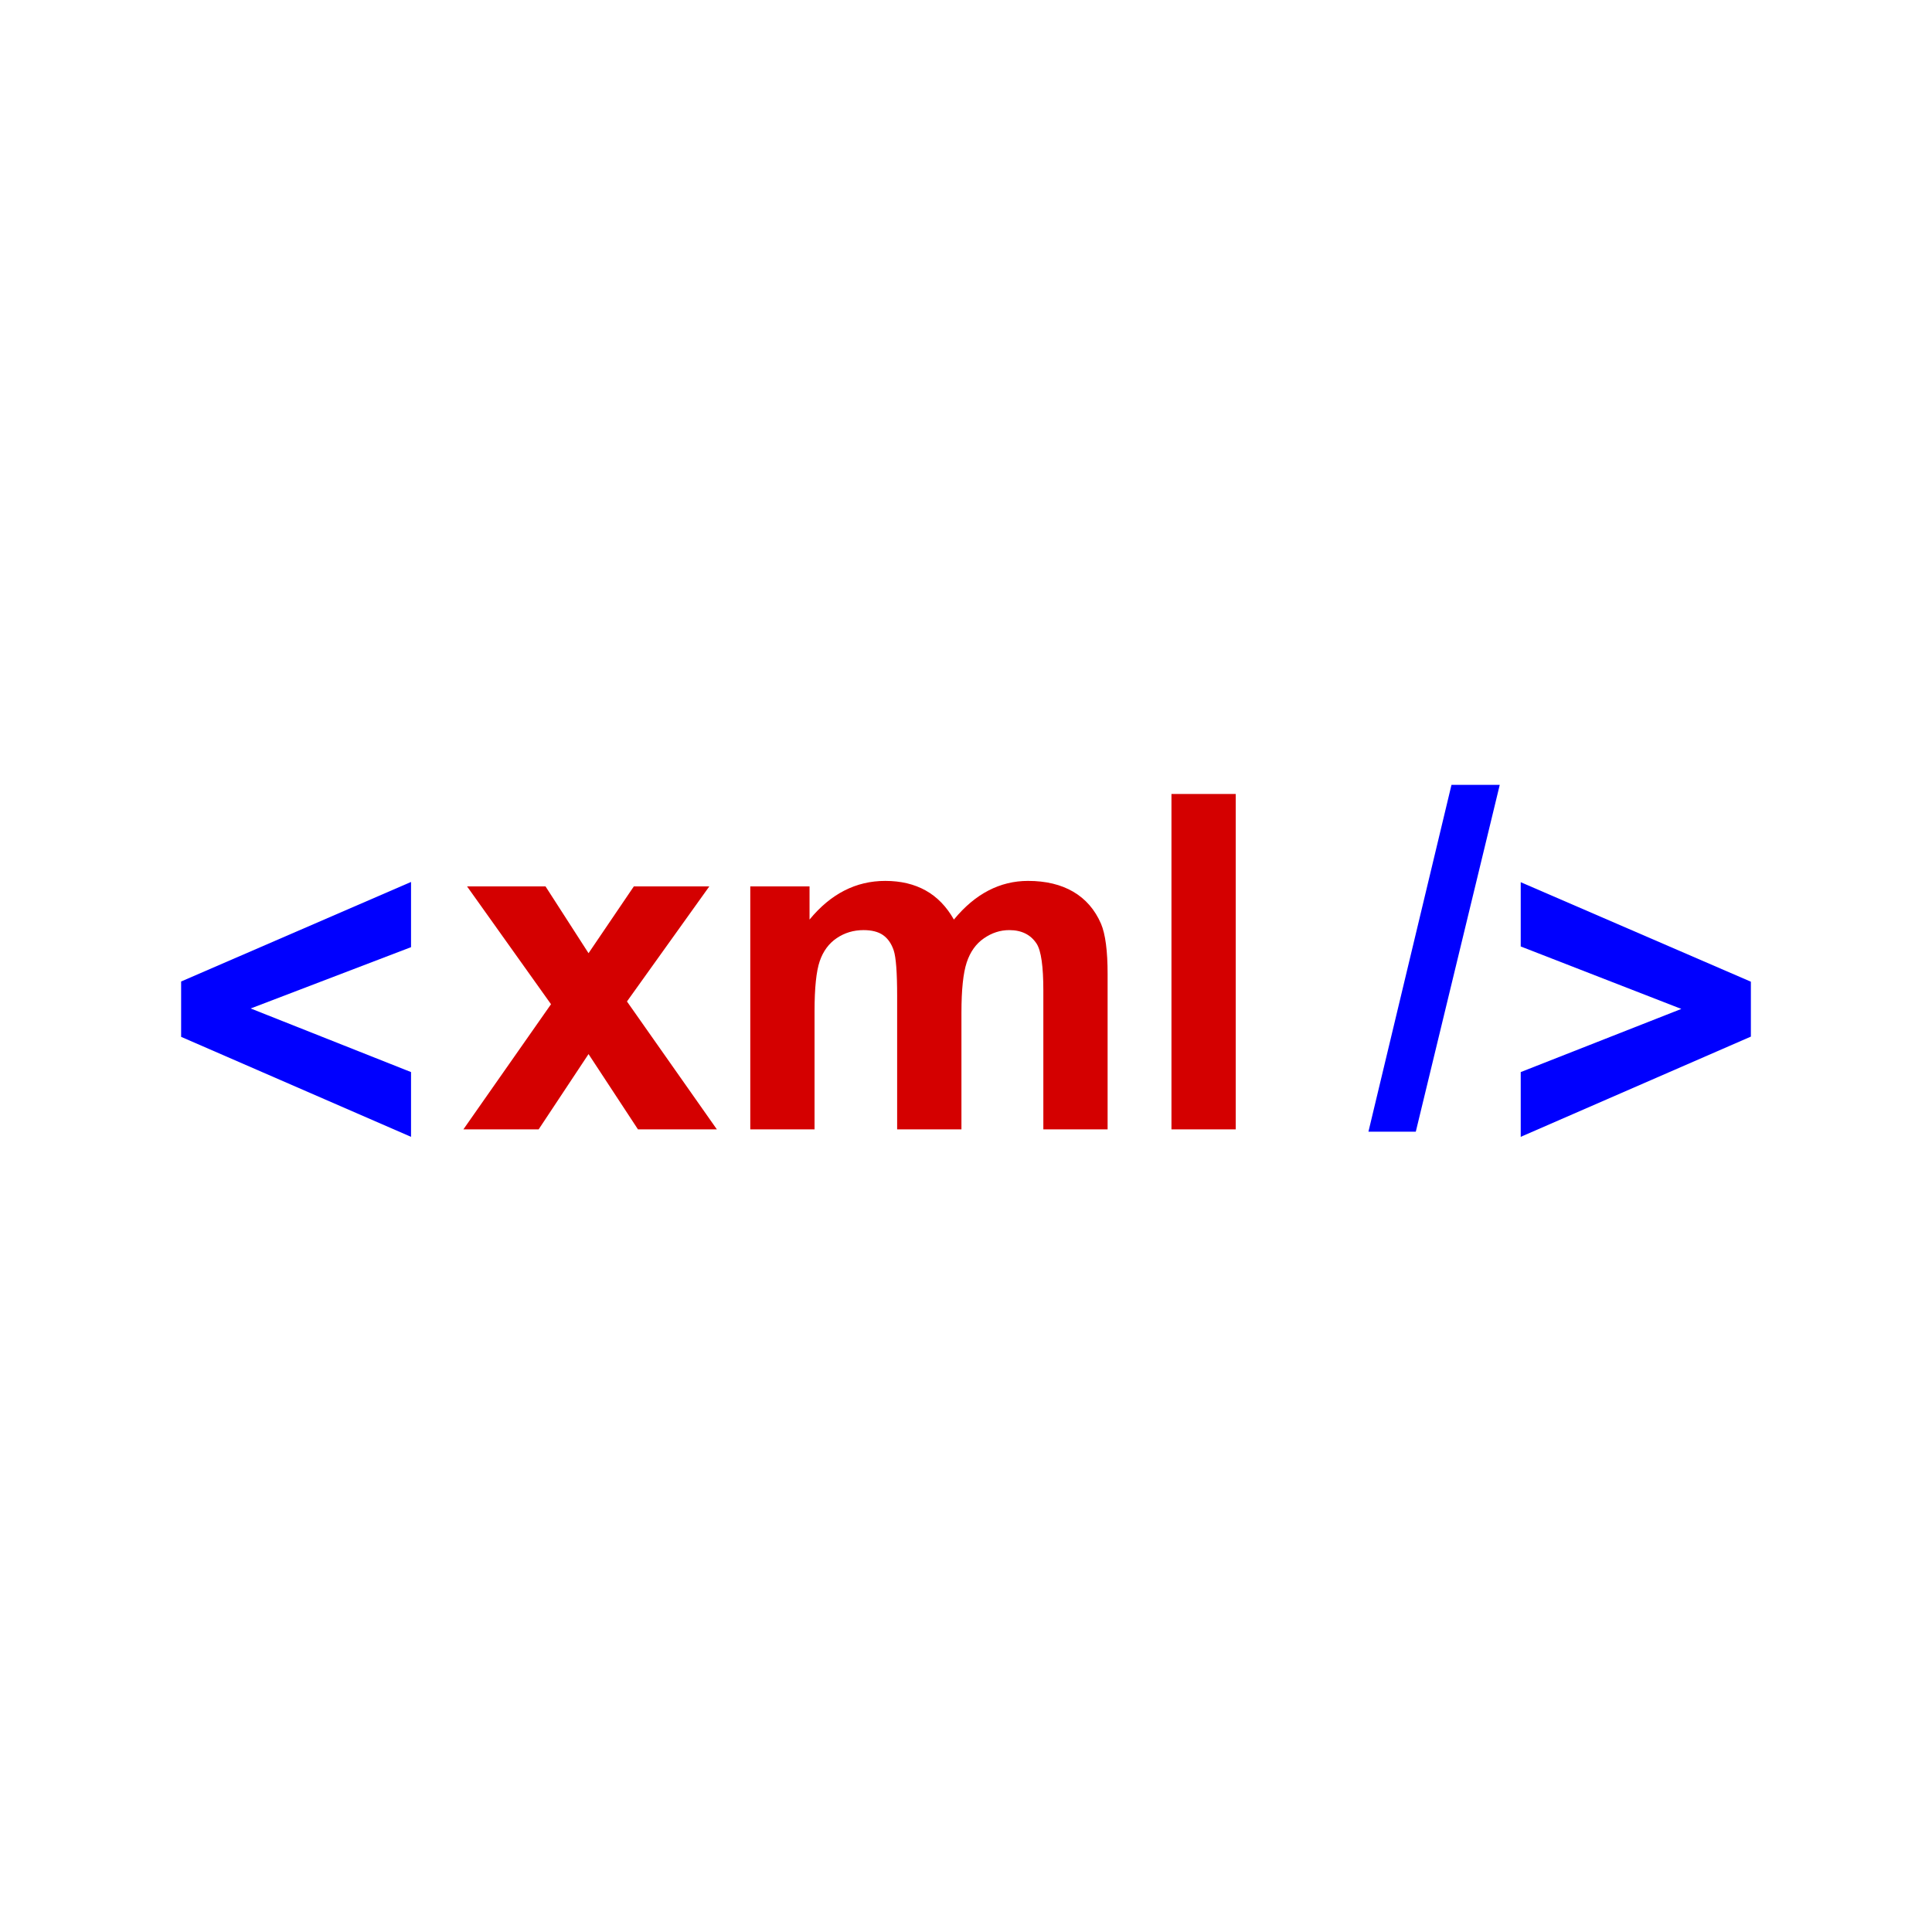 <svg width="64" height="64" viewBox="0 0 64 64" fill="none" xmlns="http://www.w3.org/2000/svg">
<path d="M13.616 37.659L6 34.347V32.513L13.616 29.216V31.376L8.304 33.407L13.616 35.514V37.659Z" fill="#0000FF"/>
<path d="M15.351 37.411L18.253 33.266L15.472 29.363H18.071L19.496 31.576L20.997 29.363H23.497L20.769 33.175L23.747 37.411H21.133L19.496 34.918L17.844 37.411H15.351ZM24.854 29.363H26.817V30.462C27.519 29.608 28.355 29.181 29.325 29.181C29.84 29.181 30.288 29.288 30.667 29.5C31.046 29.712 31.356 30.033 31.599 30.462C31.952 30.033 32.334 29.712 32.743 29.5C33.152 29.288 33.589 29.181 34.054 29.181C34.645 29.181 35.145 29.301 35.555 29.541C35.964 29.781 36.27 30.134 36.472 30.599C36.618 30.942 36.691 31.498 36.691 32.266V37.411H34.562V32.811C34.562 32.013 34.489 31.498 34.342 31.265C34.145 30.962 33.842 30.811 33.433 30.811C33.135 30.811 32.854 30.902 32.592 31.084C32.329 31.265 32.139 31.532 32.023 31.883C31.907 32.234 31.849 32.789 31.849 33.547V37.411H29.719V33.001C29.719 32.218 29.681 31.712 29.606 31.485C29.53 31.258 29.412 31.089 29.253 30.977C29.094 30.866 28.878 30.811 28.605 30.811C28.277 30.811 27.981 30.899 27.719 31.076C27.456 31.253 27.268 31.508 27.154 31.841C27.04 32.175 26.983 32.728 26.983 33.501V37.411H24.854V29.363ZM38.806 37.411V26.302H40.935V37.411H38.806Z" fill="#D40000"/>
<path d="M45.331 37.489L48.082 26H49.681L46.9 37.489H45.331Z" fill="#0000FF"/>
<path d="M50.376 37.659V35.514L55.696 33.422L50.376 31.353V29.224L58 32.52V34.339L50.376 37.659Z" fill="#0000FF"/>
</svg>
